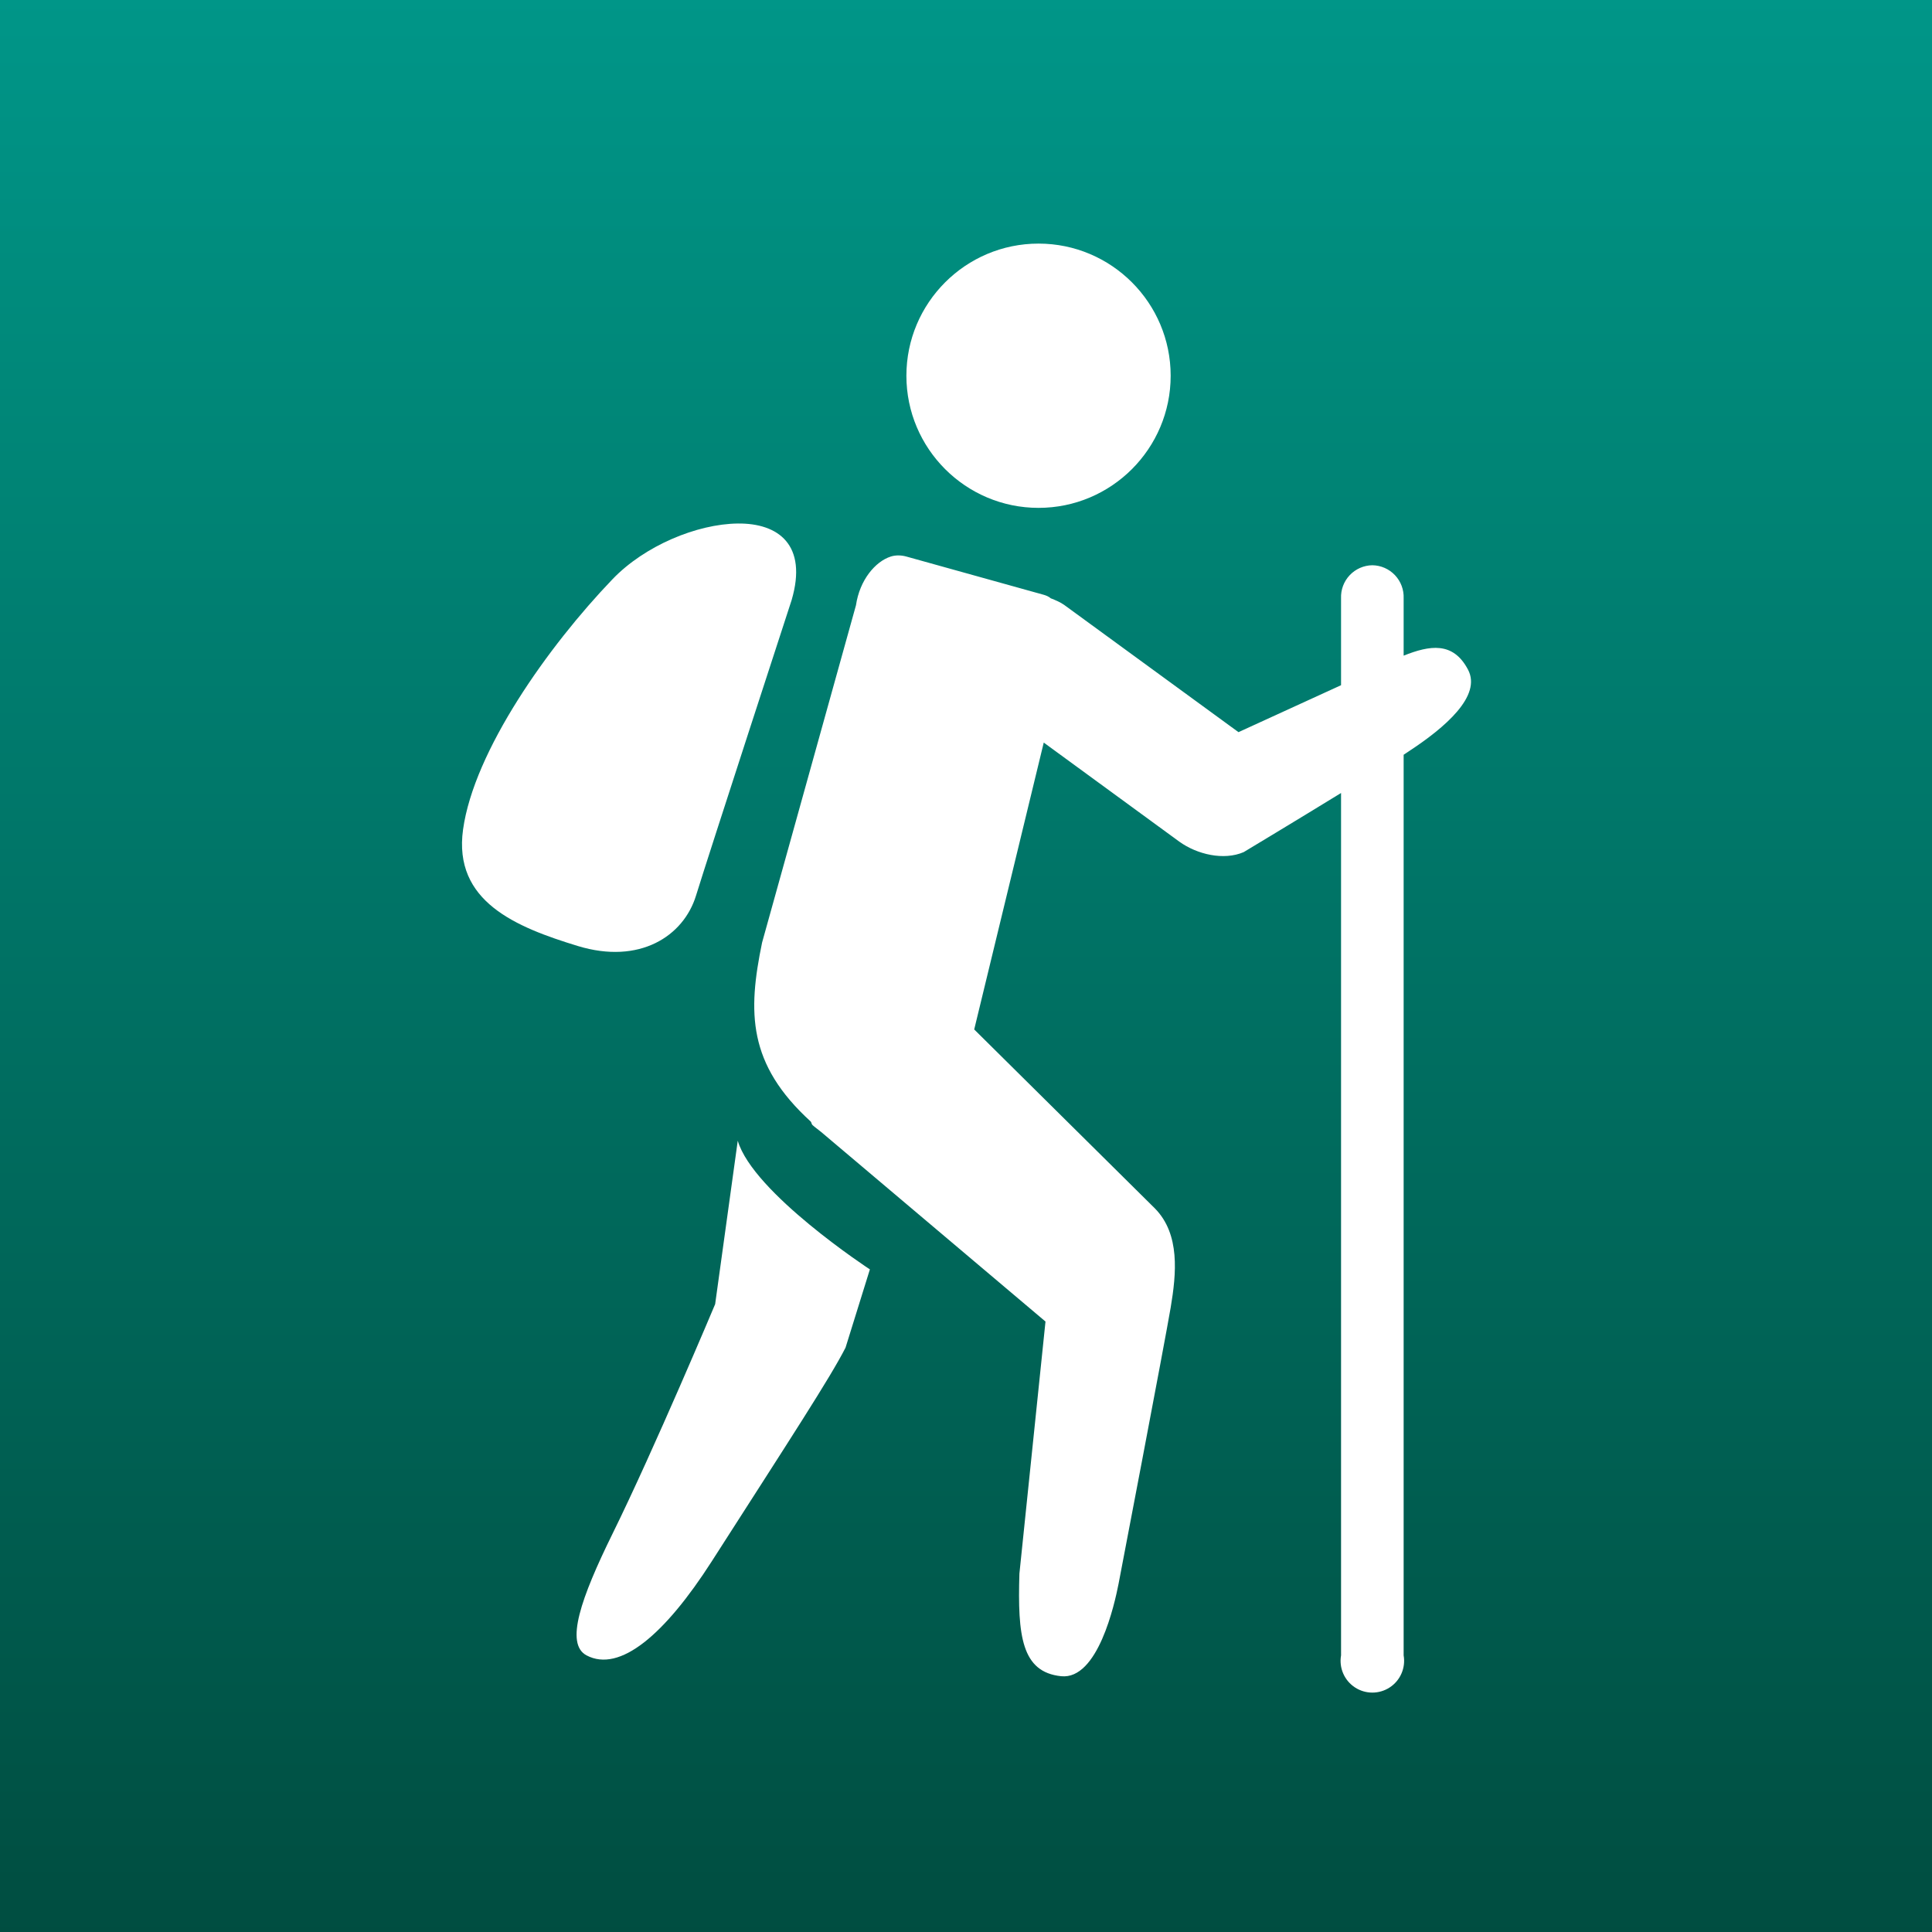 <?xml version="1.0" encoding="UTF-8" standalone="no"?>
<svg width="460px" height="460px" viewBox="0 0 460 460" version="1.1" xmlns="http://www.w3.org/2000/svg" xmlns:xlink="http://www.w3.org/1999/xlink">
    <rect x="0" y="0" width="460" height="460" fill="#333333" stroke="none"/>
    <!-- Generator: Sketch 3.6.1 (26313) - http://www.bohemiancoding.com/sketch -->
    <title>Rectangle 1</title>
    <desc>Created with Sketch.</desc>
    <defs>
        <linearGradient x1="50%" y1="0%" x2="50%" y2="100%" id="linearGradient-1">
            <stop stop-color="#000000" stop-opacity="0" offset="0%"></stop>
            <stop stop-color="#000000" offset="100%"></stop>
        </linearGradient>
        <linearGradient x1="50%" y1="0%" x2="50%" y2="100%" id="linearGradient-2">
            <stop stop-color="#009688" stop-opacity="0.994" offset="0%"></stop>
            <stop stop-color="#004D40" offset="100%"></stop>
        </linearGradient>
        <rect id="path-3" x="0" y="0" width="460" height="460"></rect>
    </defs>
    <g id="Page-1" stroke="none" stroke-width="1" fill="none" fill-rule="evenodd">
        <g id="Rectangle-1">
            <use fill="#009688" xlink:href="#path-3"></use>
            <use fill-opacity="0.5" fill="url(#linearGradient-1)" style="mix-blend-mode: darken;" xlink:href="#path-3"></use>
            <use fill="url(#linearGradient-2)" xlink:href="#path-3"></use>
        </g>
        <path d="M247.27,58 C229.917,58 215.809,72.107 215.809,89.461 C215.809,106.814 229.917,120.921 247.27,120.921 C264.623,120.921 278.73,106.814 278.73,89.461 C278.73,72.107 264.623,58 247.27,58 L247.27,58 Z M175.656,124.647 C165.949,124.756 153.514,129.912 145.851,137.893 C130.525,153.868 112.861,178.798 110.251,197.503 C107.867,214.67 122.882,220.747 137.572,225.238 C152.262,229.715 162.74,222.929 165.721,213.233 C168.701,203.536 188.488,142.861 188.488,142.861 C192.323,129.766 185.362,124.537 175.656,124.647 L175.656,124.647 Z M212.084,132.512 C208.384,133.703 204.679,138.122 203.805,144.102 L181.451,224.41 C177.998,241.075 178.028,253.352 193.042,267.047 C193.247,267.314 193.191,267.606 193.456,267.875 C194.14,268.482 194.78,268.917 195.526,269.531 L248.926,314.652 L242.716,374.675 C242.266,389.485 243.246,398.118 252.651,399.098 C261.434,400.012 265.398,381.782 266.312,377.159 C266.312,377.159 277.366,319.447 278.73,311.34 C280.095,303.22 281.006,293.878 275.005,287.745 L231.954,245.107 L248.512,176.805 L280.8,200.4 C285.013,203.434 291.374,204.937 296.117,202.884 C296.117,202.884 308.844,195.234 319.298,188.81 L319.298,394.131 C318.778,397.103 320.073,400.1 322.595,401.757 C325.117,403.414 328.382,403.414 330.903,401.757 C333.425,400.1 334.721,397.103 334.2,394.131 L334.2,179.703 C334.513,179.502 335.175,179.049 335.442,178.875 C344.092,173.205 352.855,165.671 349.517,159.419 C345.96,152.683 340.395,153.645 334.2,156.107 L334.2,142.447 C334.282,140.408 333.536,138.424 332.133,136.943 C330.73,135.462 328.789,134.61 326.749,134.582 C324.709,134.61 322.768,135.462 321.365,136.943 C319.962,138.424 319.217,140.408 319.298,142.447 L319.298,163.144 L294.875,174.321 L253.479,144.102 C252.45,143.356 251.3,142.892 250.168,142.447 C249.697,142.029 249.075,141.779 248.512,141.619 L215.809,132.512 C214.68,132.197 213.317,132.115 212.084,132.512 L212.084,132.512 Z M175.656,271.6 L170.274,310.512 C170.274,310.512 155.786,344.993 145.851,365.154 C138.34,380.427 134.476,391.376 139.642,394.131 C147.563,398.343 158.293,389.17 169.447,371.777 C188.151,342.608 197.718,327.948 201.321,320.861 L207.116,302.233 C207.116,302.246 179.312,284.039 175.656,271.6 L175.656,271.6 Z" id="Shape" fill="#FFFFFF"></path>
    </g>
</svg>